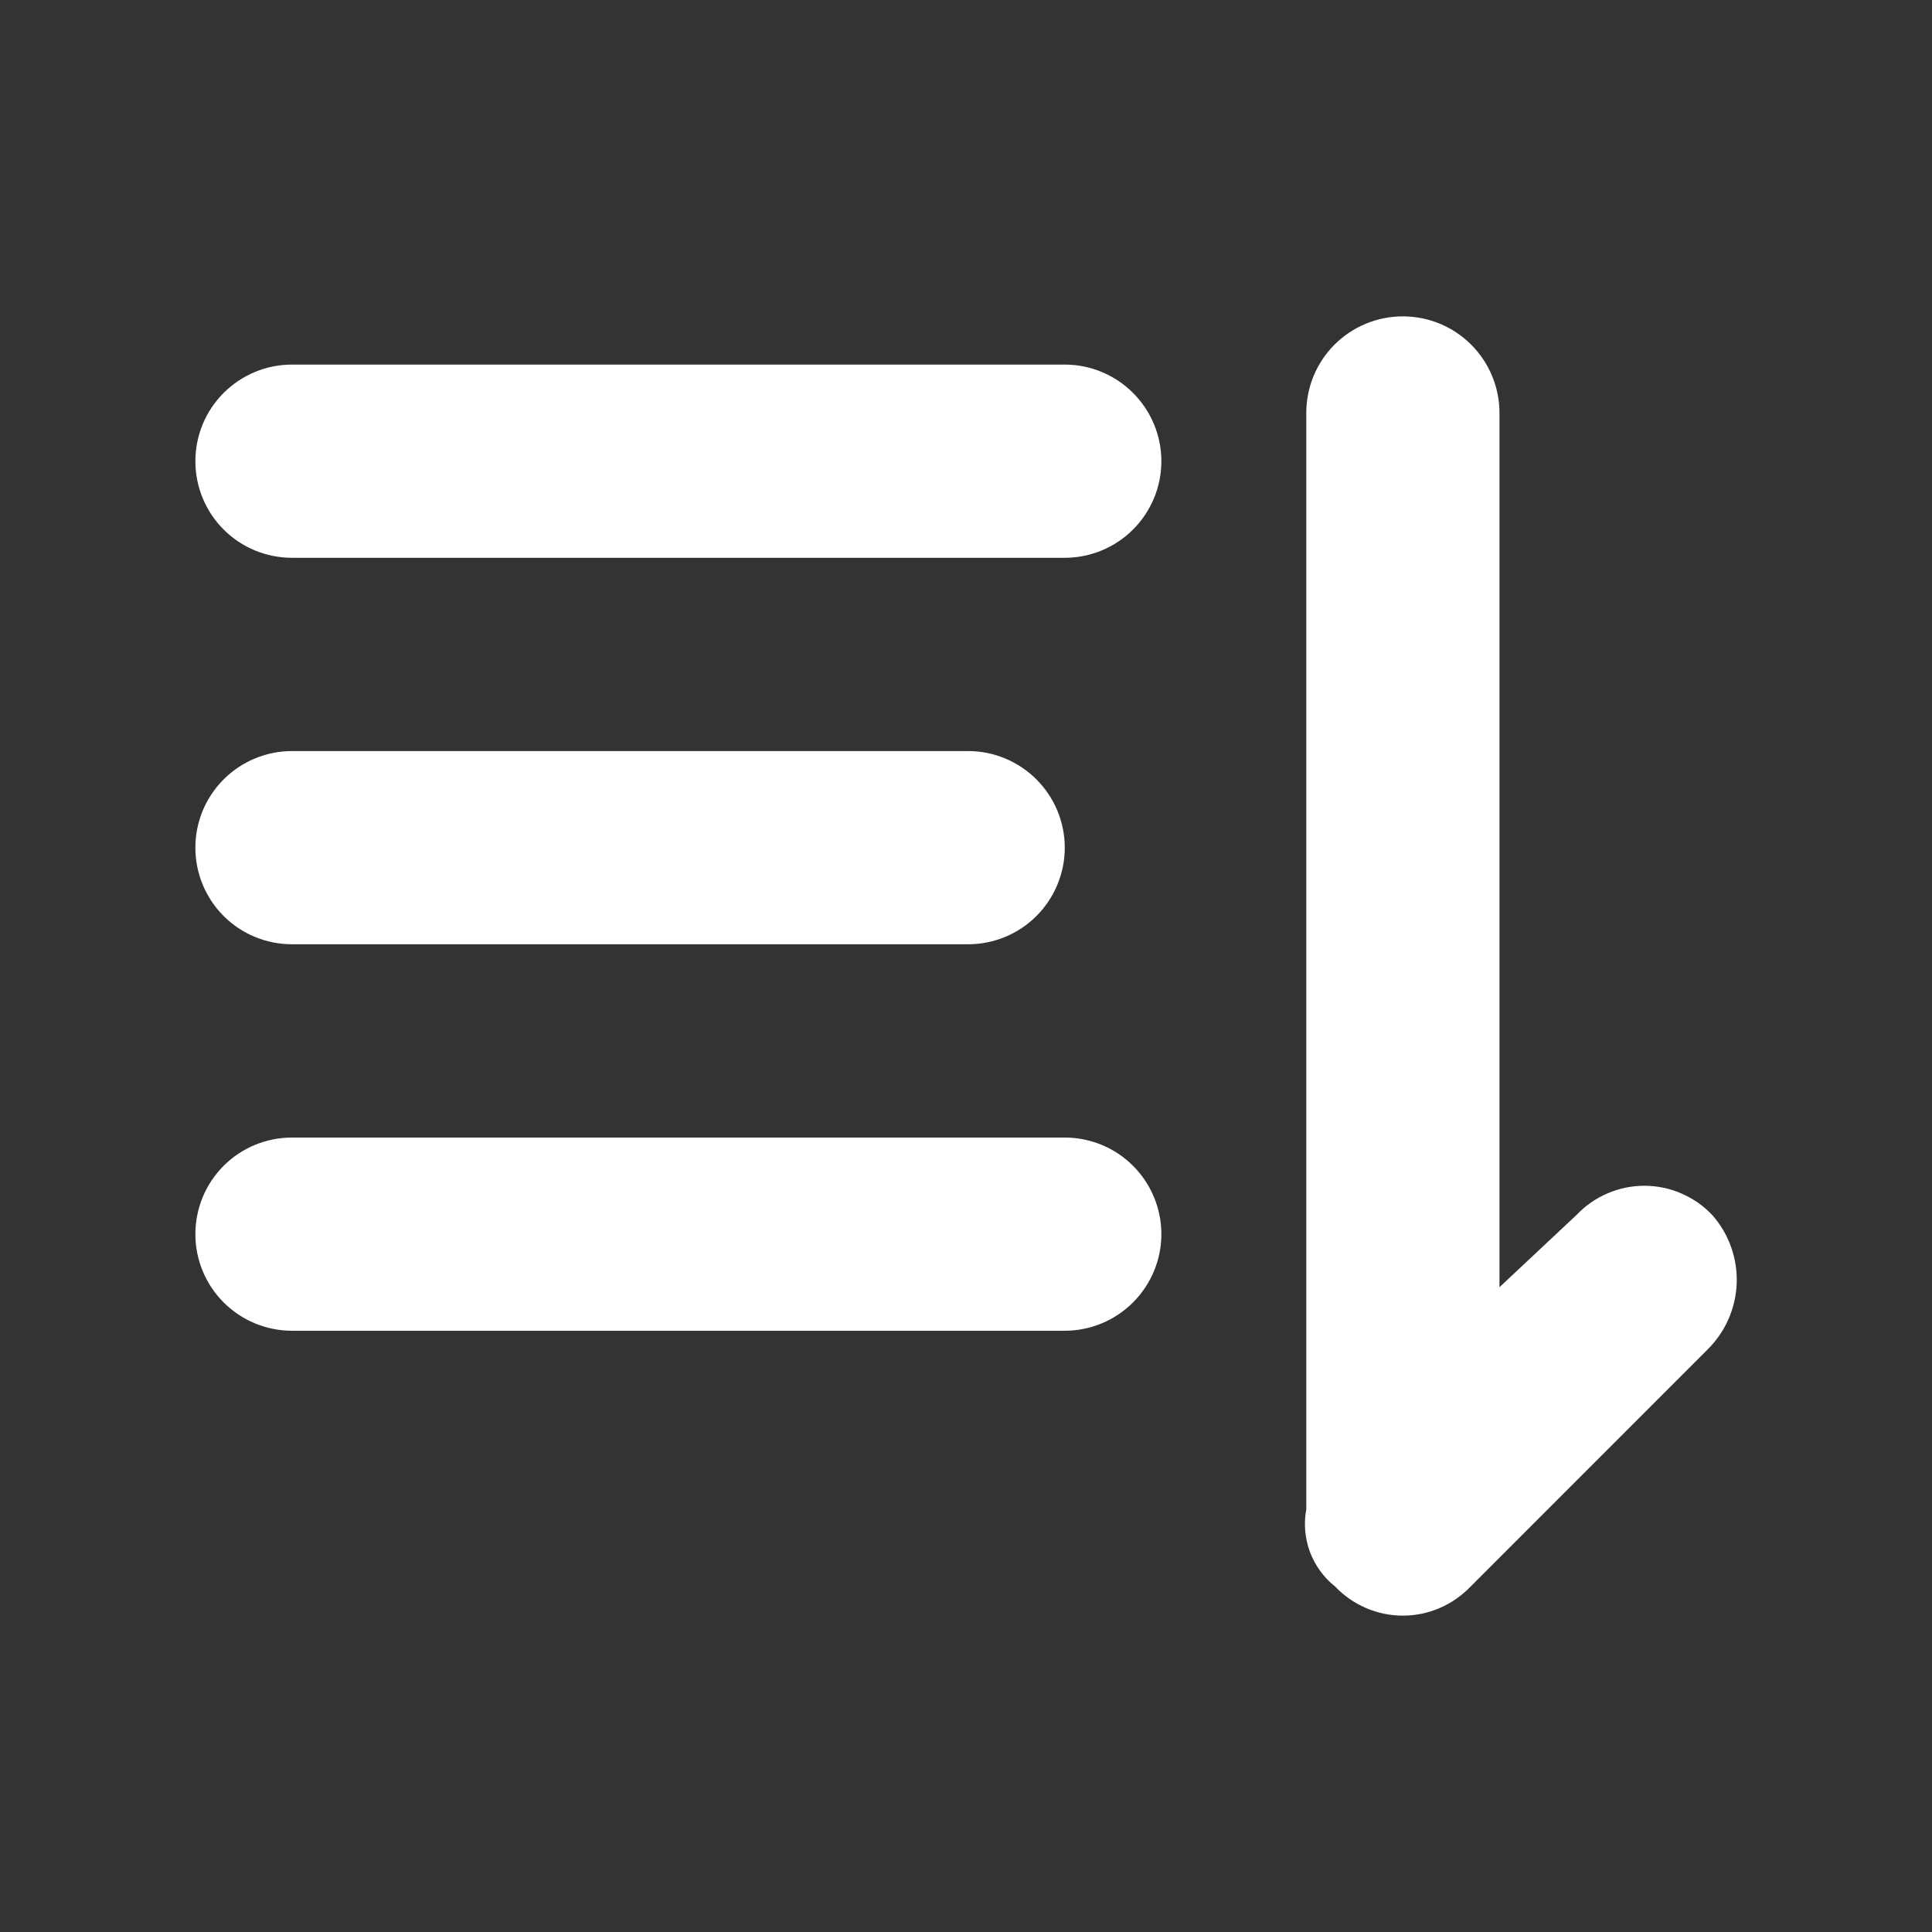 <svg width="24" height="24" viewBox="0 0 24 24" fill="none" xmlns="http://www.w3.org/2000/svg">
<rect x="0" y="0" width="24" height="24" fill="#333333" stroke="none"/>
<path d="M13.227 14.131H3.627C3.308 14.131 3.003 14.257 2.778 14.482C2.553 14.707 2.427 15.013 2.427 15.331C2.427 15.649 2.553 15.954 2.778 16.179C3.003 16.404 3.308 16.531 3.627 16.531H13.227C13.545 16.531 13.85 16.404 14.075 16.179C14.3 15.954 14.427 15.649 14.427 15.331C14.427 15.013 14.3 14.707 14.075 14.482C13.85 14.257 13.545 14.131 13.227 14.131Z" fill="white"/>
<path d="M21.267 15.09C21.158 14.976 21.028 14.886 20.883 14.824C20.739 14.762 20.584 14.73 20.427 14.73C20.269 14.73 20.114 14.762 19.97 14.824C19.825 14.886 19.695 14.976 19.587 15.09L18.627 15.99V5.13C18.627 4.811 18.5 4.506 18.275 4.281C18.05 4.056 17.745 3.93 17.427 3.93C17.108 3.93 16.803 4.056 16.578 4.281C16.353 4.506 16.227 4.811 16.227 5.13V18.75C16.194 18.927 16.21 19.11 16.273 19.28C16.337 19.449 16.445 19.597 16.587 19.71C16.695 19.823 16.825 19.914 16.97 19.976C17.114 20.038 17.269 20.07 17.427 20.07C17.584 20.07 17.739 20.038 17.883 19.976C18.028 19.914 18.158 19.823 18.267 19.71L21.206 16.77C21.431 16.551 21.562 16.255 21.574 15.942C21.585 15.629 21.475 15.323 21.267 15.09Z" fill="white"/>
<path d="M13.227 4.529H3.627C3.308 4.529 3.003 4.656 2.778 4.881C2.553 5.106 2.427 5.411 2.427 5.729C2.427 6.048 2.553 6.353 2.778 6.578C3.003 6.803 3.308 6.929 3.627 6.929H13.227C13.545 6.929 13.85 6.803 14.075 6.578C14.3 6.353 14.427 6.048 14.427 5.729C14.427 5.411 14.3 5.106 14.075 4.881C13.85 4.656 13.545 4.529 13.227 4.529Z" fill="white"/>
<path d="M3.627 11.73H12.027C12.345 11.73 12.65 11.604 12.875 11.379C13.1 11.154 13.227 10.848 13.227 10.53C13.227 10.212 13.1 9.907 12.875 9.682C12.65 9.457 12.345 9.33 12.027 9.33H3.627C3.308 9.33 3.003 9.457 2.778 9.682C2.553 9.907 2.427 10.212 2.427 10.53C2.427 10.848 2.553 11.154 2.778 11.379C3.003 11.604 3.308 11.73 3.627 11.73Z" fill="white"/>
</svg>
